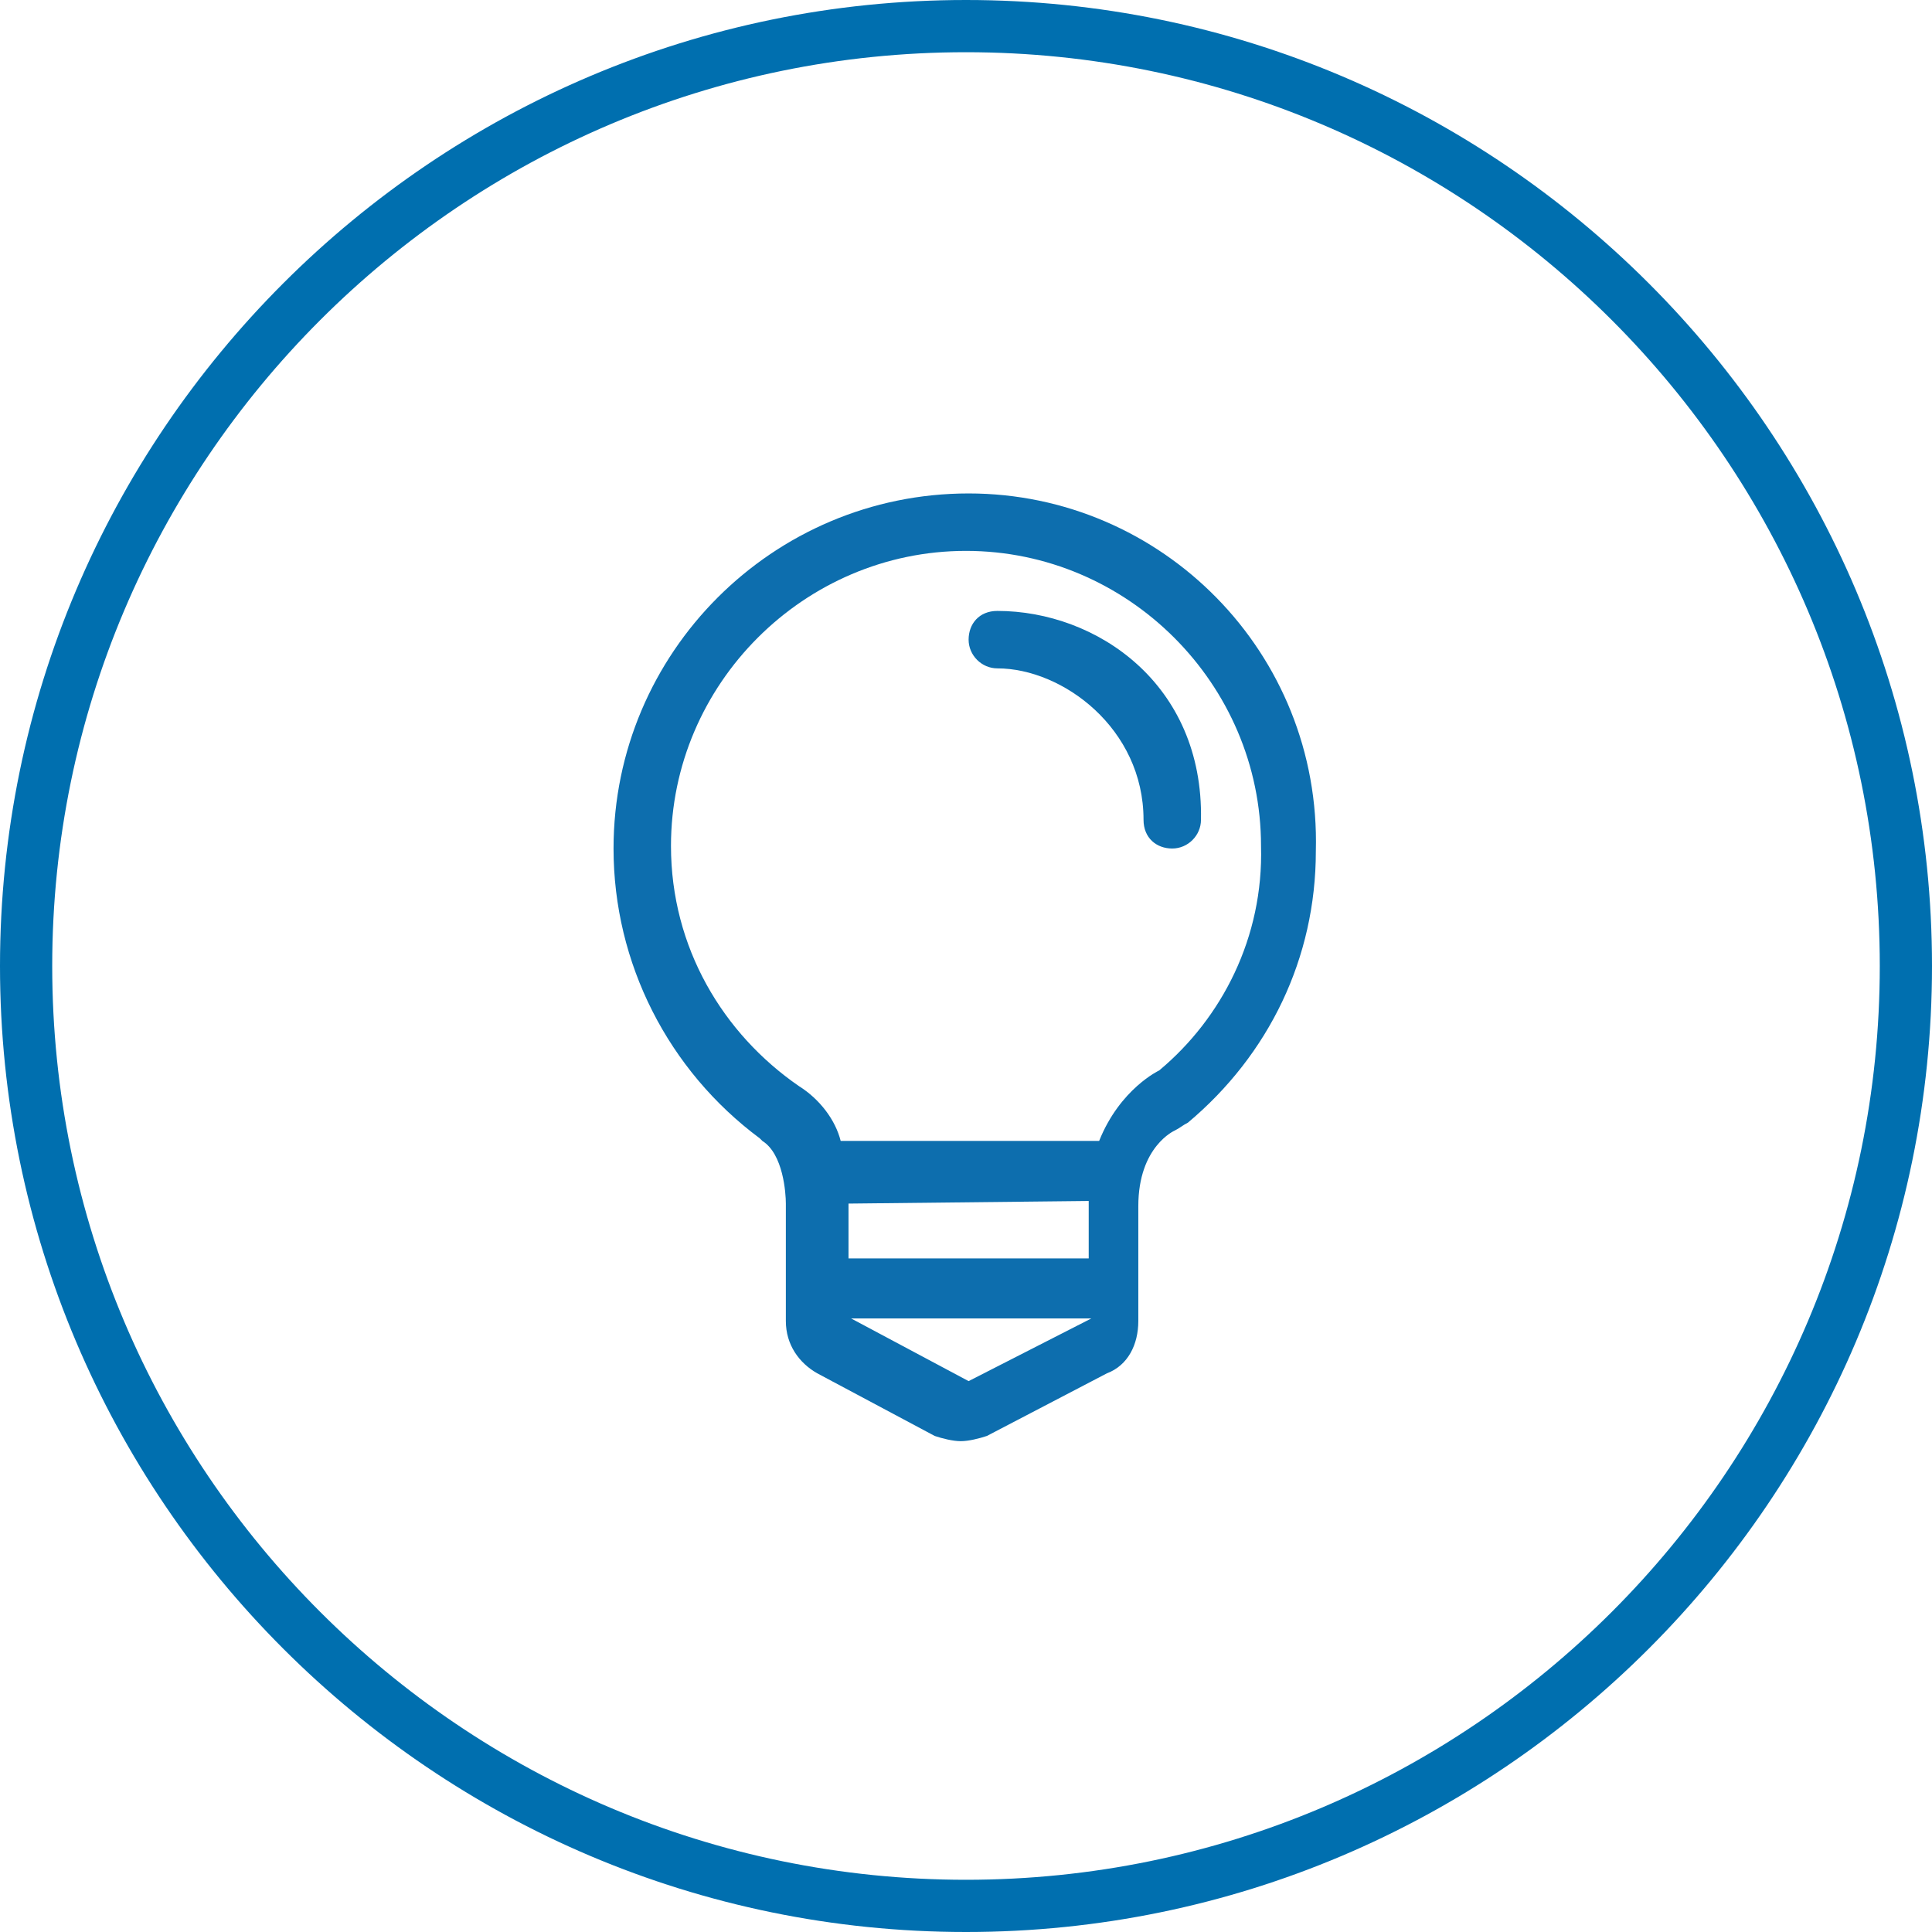 <?xml version="1.0" encoding="utf-8"?>
<!-- Generator: Adobe Illustrator 21.0.2, SVG Export Plug-In . SVG Version: 6.00 Build 0)  -->
<svg version="1.1" id="Layer_1" xmlns="http://www.w3.org/2000/svg" xmlns:xlink="http://www.w3.org/1999/xlink" x="0px" y="0px"
	 viewBox="0 0 74 74" style="enable-background:new 0 0 74 74;" xml:space="preserve">
<style type="text/css">
	.st0{fill:#006FAF;}
	.st1{fill:#0D6EAE;}
</style>
<title>health-checks</title>
<path class="st0" d="M37,0C16.6,0,0,16.6,0,37s16.6,37,37,37s37-16.6,37-37S57.4,0,37,0z M37,72C17.7,72,2,56.3,2,37S17.7,2,37,2
	s35,15.7,35,35S56.3,72,37,72z"/>
<path class="st1" d="M37.1,18.9c-7.5,0-13.6,6.1-13.6,13.6c0,4.4,2.1,8.5,5.6,11.1l0.1,0.1c0.8,0.5,0.9,2,0.9,2.4v0.1v4.4
	c0,0.9,0.5,1.6,1.2,2l4.5,2.4c0.3,0.1,0.7,0.2,1,0.2s0.7-0.1,1-0.2l4.6-2.4c0.8-0.3,1.2-1.1,1.2-2v-4.4c0-2.3,1.4-2.9,1.4-2.9
	c0.2-0.1,0.3-0.2,0.5-0.3c3.1-2.6,4.9-6.3,4.9-10.4C50.6,25,44.5,18.9,37.1,18.9z M37.1,52.9l-4.5-2.4h9.2L37.1,52.9z M41.7,46.1
	c0,0.9,0,1.6,0,2.1h-9.2v-2.1l9.2-0.1V46.1z M44.4,41c0,0-1.5,0.7-2.3,2.7h-9.9c-0.2-0.8-0.8-1.6-1.6-2.1c-2.9-2-4.9-5.3-4.9-9.2
	c0-6.2,5.1-11.3,11.3-11.3c6.2,0,11.3,5.1,11.3,11.3C48.4,35.9,46.8,39,44.4,41z"/>
<path class="st1" d="M38.2,23.4c-0.7,0-1.1,0.5-1.1,1.1s0.5,1.1,1.1,1.1c2.5,0,5.6,2.3,5.6,5.8c0,0.7,0.5,1.1,1.1,1.1
	s1.1-0.5,1.1-1.1C46.1,26.2,42,23.4,38.2,23.4z"/>
</svg>
